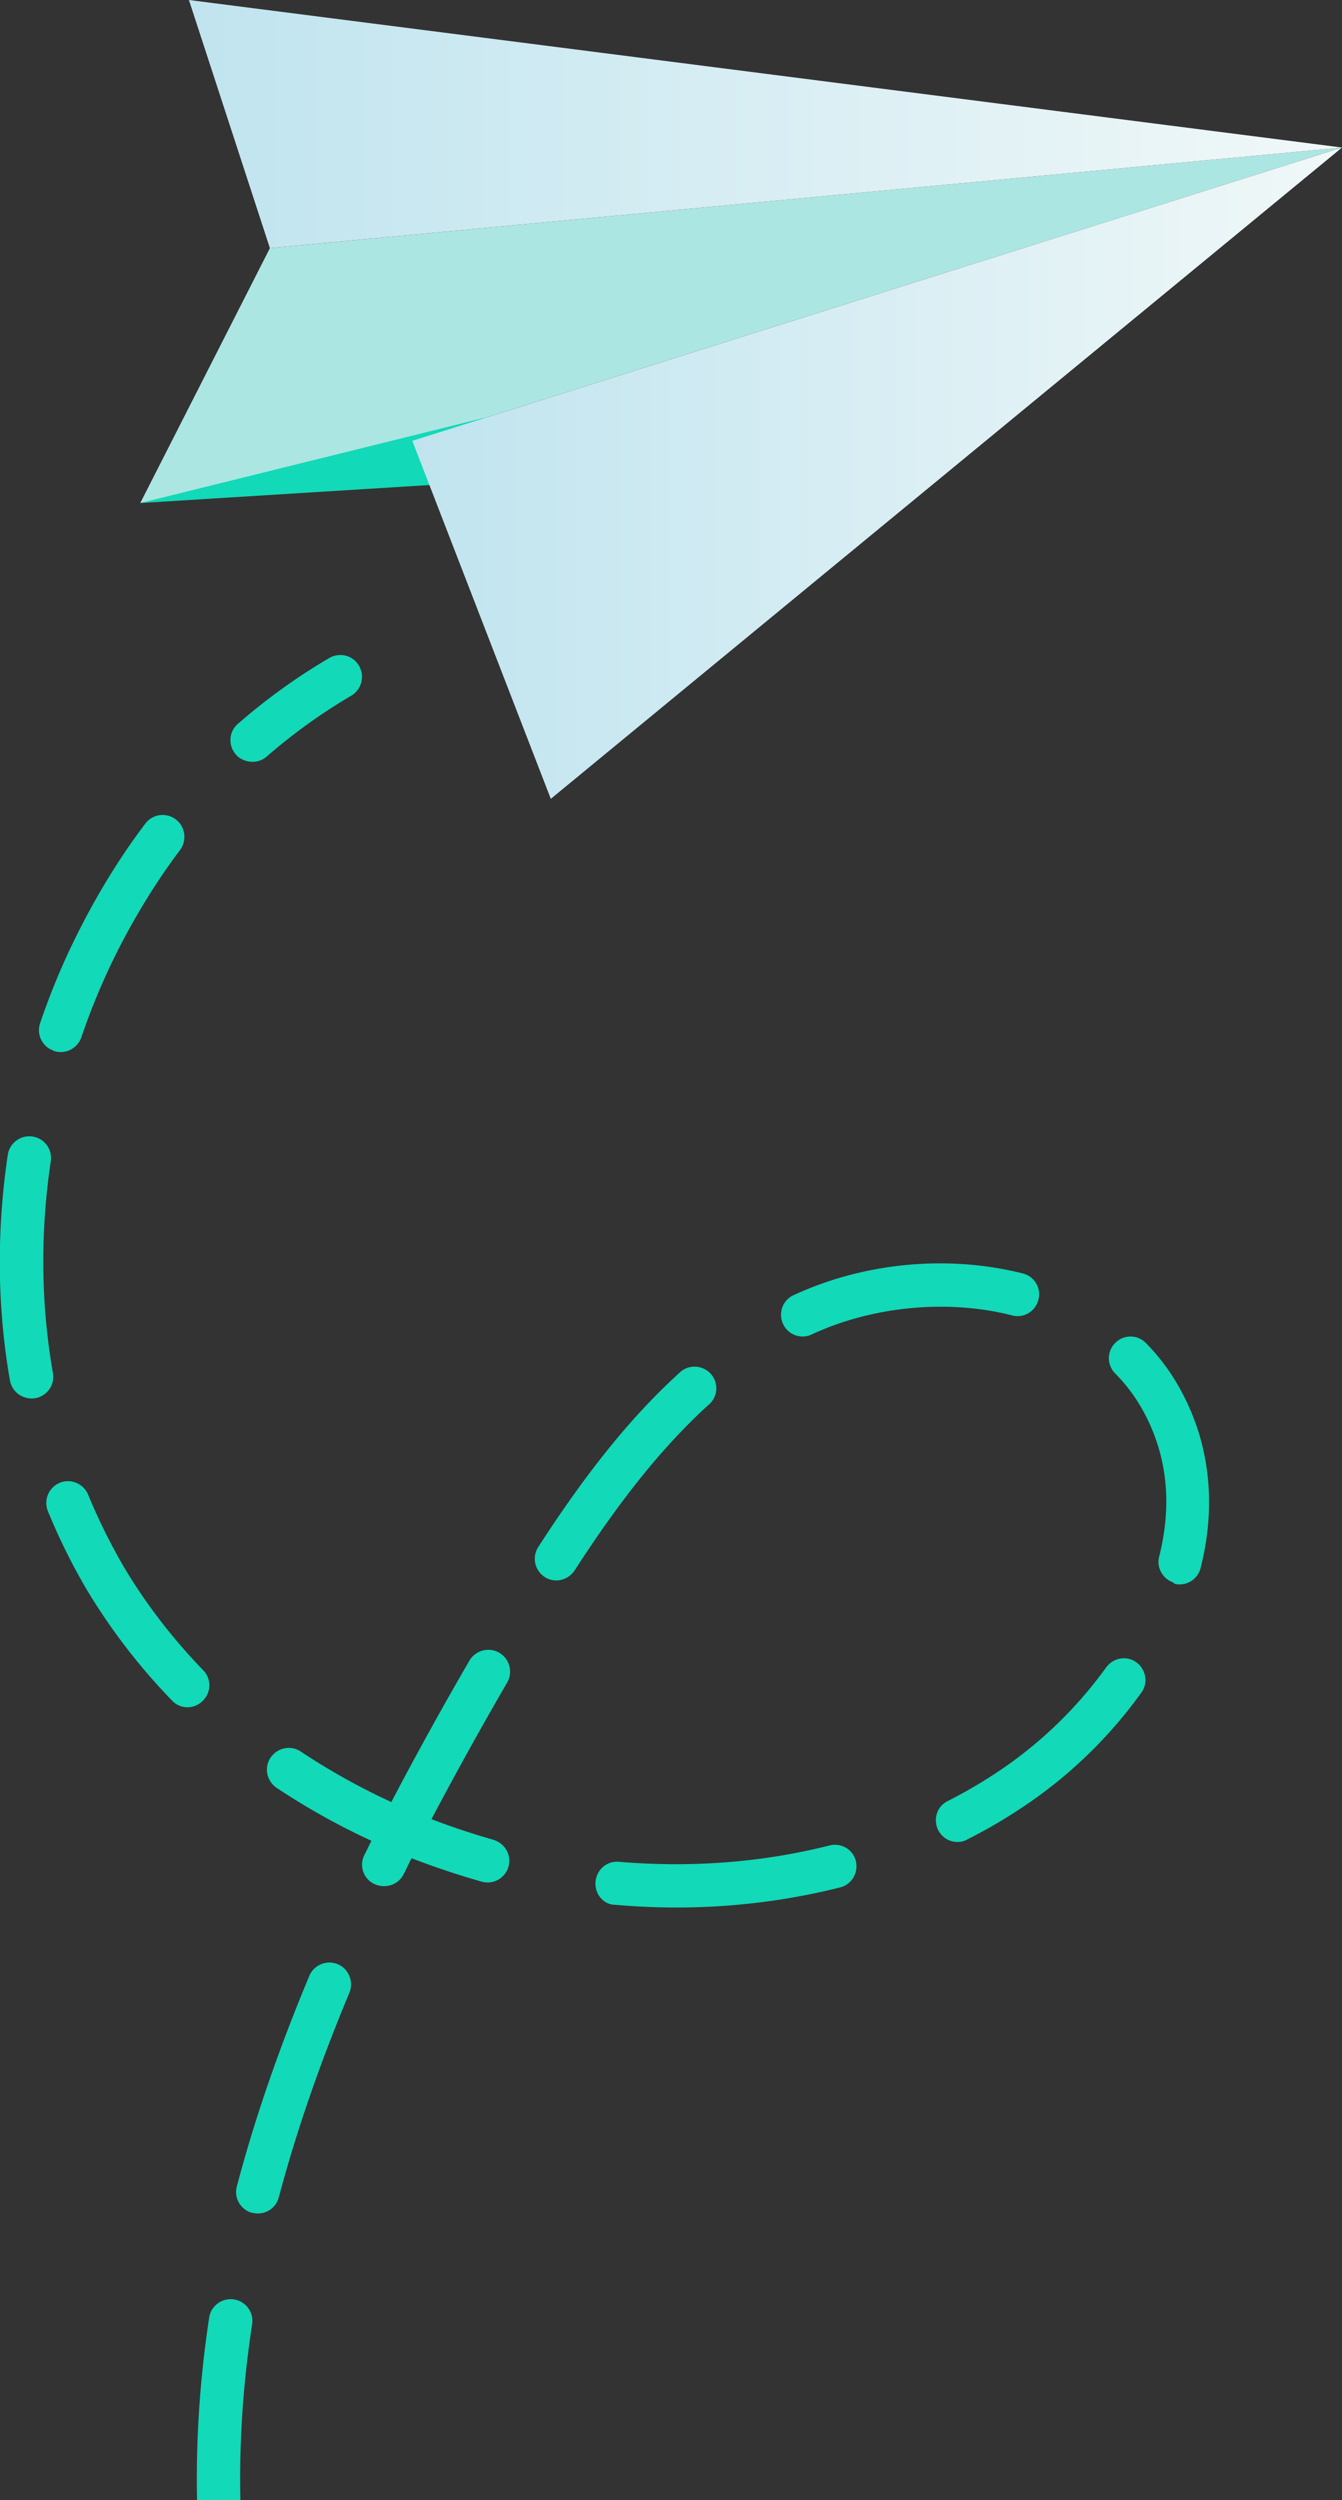 <svg width="116" height="216" fill="none" xmlns="http://www.w3.org/2000/svg"><rect width="100%" height="100%" fill="#333333" stroke="none"/><g clip-path="url(#clip0)"><path d="M23.33 21.439L12.124 43.462l23.513-5.376L116 12.746 23.33 21.44z" fill="#ACE6E2"/><path d="M12.125 43.462l39.936-2.488-9.792-4.976-30.144 7.464z" fill="#12D9B8"/><path d="M23.33 21.439L16.33 0l99.671 12.747-92.672 8.692z" fill="url(#paint0_linear)"/><path d="M116.001 12.747l-80.362 25.34 11.971 30.93 68.391-56.27z" fill="url(#paint1_linear)"/><path d="M20.935 65.607a1.5 1.5 0 01-.553-.43c-.675-.768-.614-1.966.184-2.642a52.35 52.35 0 017.89-5.682c.89-.522 2.056-.246 2.578.676.521.89.215 2.058-.676 2.58a48.734 48.734 0 00-7.336 5.283c-.583.491-1.412.553-2.087.215zm26.767 206.066c-.031-.031-.062-.031-.093-.062-5.433-3.194-10.406-7.525-14.764-12.777-.645-.799-.553-1.997.245-2.642a1.86 1.86 0 012.64.246c4.083 4.945 8.718 8.969 13.783 11.948a1.898 1.898 0 01.675 2.58c-.522.83-1.627 1.137-2.486.707zm-20.72-21.746a1.775 1.775 0 01-.768-.738 69.58 69.58 0 01-7.182-18.06 1.876 1.876 0 011.38-2.273 1.875 1.875 0 012.272 1.382 67.545 67.545 0 006.815 17.109c.522.89.184 2.057-.706 2.549-.614.307-1.259.307-1.811.031zm-8.78-28.811a1.783 1.783 0 01-1.012-1.536l-.062-.921c-.307-5.959 0-12.163.952-18.429a1.88 1.88 0 012.149-1.566 1.881 1.881 0 011.565 2.15c-.92 5.989-1.228 11.948-.92 17.661l.06.86c.062 1.044-.705 1.935-1.749 1.996-.338 0-.675-.061-.982-.215zm3.224-30.07c-.768-.399-1.197-1.29-.952-2.15 1.535-5.836 3.653-11.948 6.262-18.183a1.886 1.886 0 012.456-1.014c.92.369 1.412 1.505 1.013 2.458-2.548 6.081-4.604 12.04-6.109 17.691a1.859 1.859 0 01-2.302 1.321c-.123 0-.245-.061-.368-.123zm10.897-28.288a1.848 1.848 0 01-.829-2.488c.215-.399.4-.829.614-1.229a60.785 60.785 0 01-8.196-4.576c-.86-.584-1.105-1.751-.522-2.611.584-.86 1.75-1.106 2.61-.522a58.669 58.669 0 007.827 4.361 313.68 313.68 0 016.753-12.224 1.896 1.896 0 012.579-.676 1.891 1.891 0 01.675 2.58 337.074 337.074 0 00-6.538 11.795c1.75.675 3.53 1.259 5.34 1.781 1.014.307 1.597 1.321 1.32 2.304a1.874 1.874 0 01-2.302 1.321 70.571 70.571 0 01-6.077-2.028c-.246.461-.46.953-.706 1.413-.46.891-1.566 1.26-2.548.799.03 0 .03 0 0 0zm-16.944-15.45a1.88 1.88 0 01-.491-.368 52.808 52.808 0 01-7.398-9.614 53.19 53.19 0 01-3.346-6.757 1.887 1.887 0 011.013-2.457c.952-.4 2.057.061 2.456 1.013a51.707 51.707 0 003.1 6.266c1.903 3.194 4.205 6.174 6.845 8.907a1.855 1.855 0 01-.03 2.642 1.839 1.839 0 01-2.15.368zm37.111 17.108c-.675-.337-1.074-1.044-1.013-1.842.092-1.045.982-1.813 2.026-1.72 6.262.522 12.37.061 18.203-1.413 1.013-.246 2.026.338 2.271 1.351.246 1.014-.368 2.027-1.35 2.273-6.232 1.566-12.77 2.089-19.43 1.505-.277 0-.492-.061-.707-.154zM1.873 120.617c-.522-.246-.89-.737-1.013-1.351-1.106-6.328-1.167-12.901-.185-19.504a1.881 1.881 0 012.15-1.567 1.869 1.869 0 011.565 2.12c-.921 6.204-.86 12.347.184 18.306a1.877 1.877 0 01-1.535 2.18c-.4.062-.798 0-1.167-.184zm80.054 38.332a1.959 1.959 0 01-.828-.829c-.46-.922-.123-2.058.828-2.519a41.379 41.379 0 004.083-2.365 36.436 36.436 0 009.608-9.183c.614-.83 1.78-1.045 2.61-.43.828.614 1.043 1.781.429 2.61a39.693 39.693 0 01-10.621 10.136 44.605 44.605 0 01-4.42 2.55c-.522.307-1.167.276-1.689.03zm-34.686-22.606c-.061-.031-.123-.061-.153-.092a1.88 1.88 0 01-.553-2.611c4.236-6.542 8.104-11.334 12.248-15.081.767-.706 1.964-.614 2.64.123.706.768.644 1.966-.123 2.642-3.868 3.501-7.551 8.047-11.603 14.313-.553.86-1.596 1.136-2.456.706zM4.39 90.67a1.865 1.865 0 01-.921-2.273 60.24 60.24 0 013.468-8.2c1.627-3.195 3.5-6.236 5.618-9.03a1.869 1.869 0 012.64-.37c.828.615.982 1.813.368 2.642-1.995 2.642-3.745 5.498-5.28 8.477a58.561 58.561 0 00-3.254 7.71 1.885 1.885 0 01-2.394 1.167.919.919 0 00-.245-.123zm96.784 45.95c-.768-.4-1.197-1.26-.982-2.12 1.135-4.484.706-8.631-1.228-12.316a14.51 14.51 0 00-2.579-3.533 1.854 1.854 0 01.031-2.641 1.851 1.851 0 012.64.031 18.027 18.027 0 013.192 4.423c2.333 4.453 2.886 9.644 1.535 14.988a1.875 1.875 0 01-2.271 1.383c-.062-.123-.215-.154-.338-.215zm-32.63-21.347a1.87 1.87 0 01-.86-.891c-.43-.952-.03-2.058.922-2.488 6.108-2.826 13.322-3.501 19.798-1.874 1.013.246 1.627 1.291 1.351 2.273-.246 1.014-1.29 1.628-2.271 1.352-5.556-1.413-12.033-.799-17.282 1.628a1.854 1.854 0 01-1.658 0z" fill="#12D9B8"/></g><defs><linearGradient id="paint0_linear" x1="116.005" y1="10.725" x2="16.337" y2="10.725" gradientUnits="userSpaceOnUse"><stop offset="0" stop-color="#F1F8F8"/><stop offset="1" stop-color="#C0E4EF"/></linearGradient><linearGradient id="paint1_linear" x1="116.005" y1="40.89" x2="35.63" y2="40.89" gradientUnits="userSpaceOnUse"><stop offset="0" stop-color="#F1F8F8"/><stop offset="1" stop-color="#C0E4EF"/></linearGradient><clipPath id="clip0"><path fill="#fff" d="M0 0h116v278H0z"/></clipPath></defs></svg>